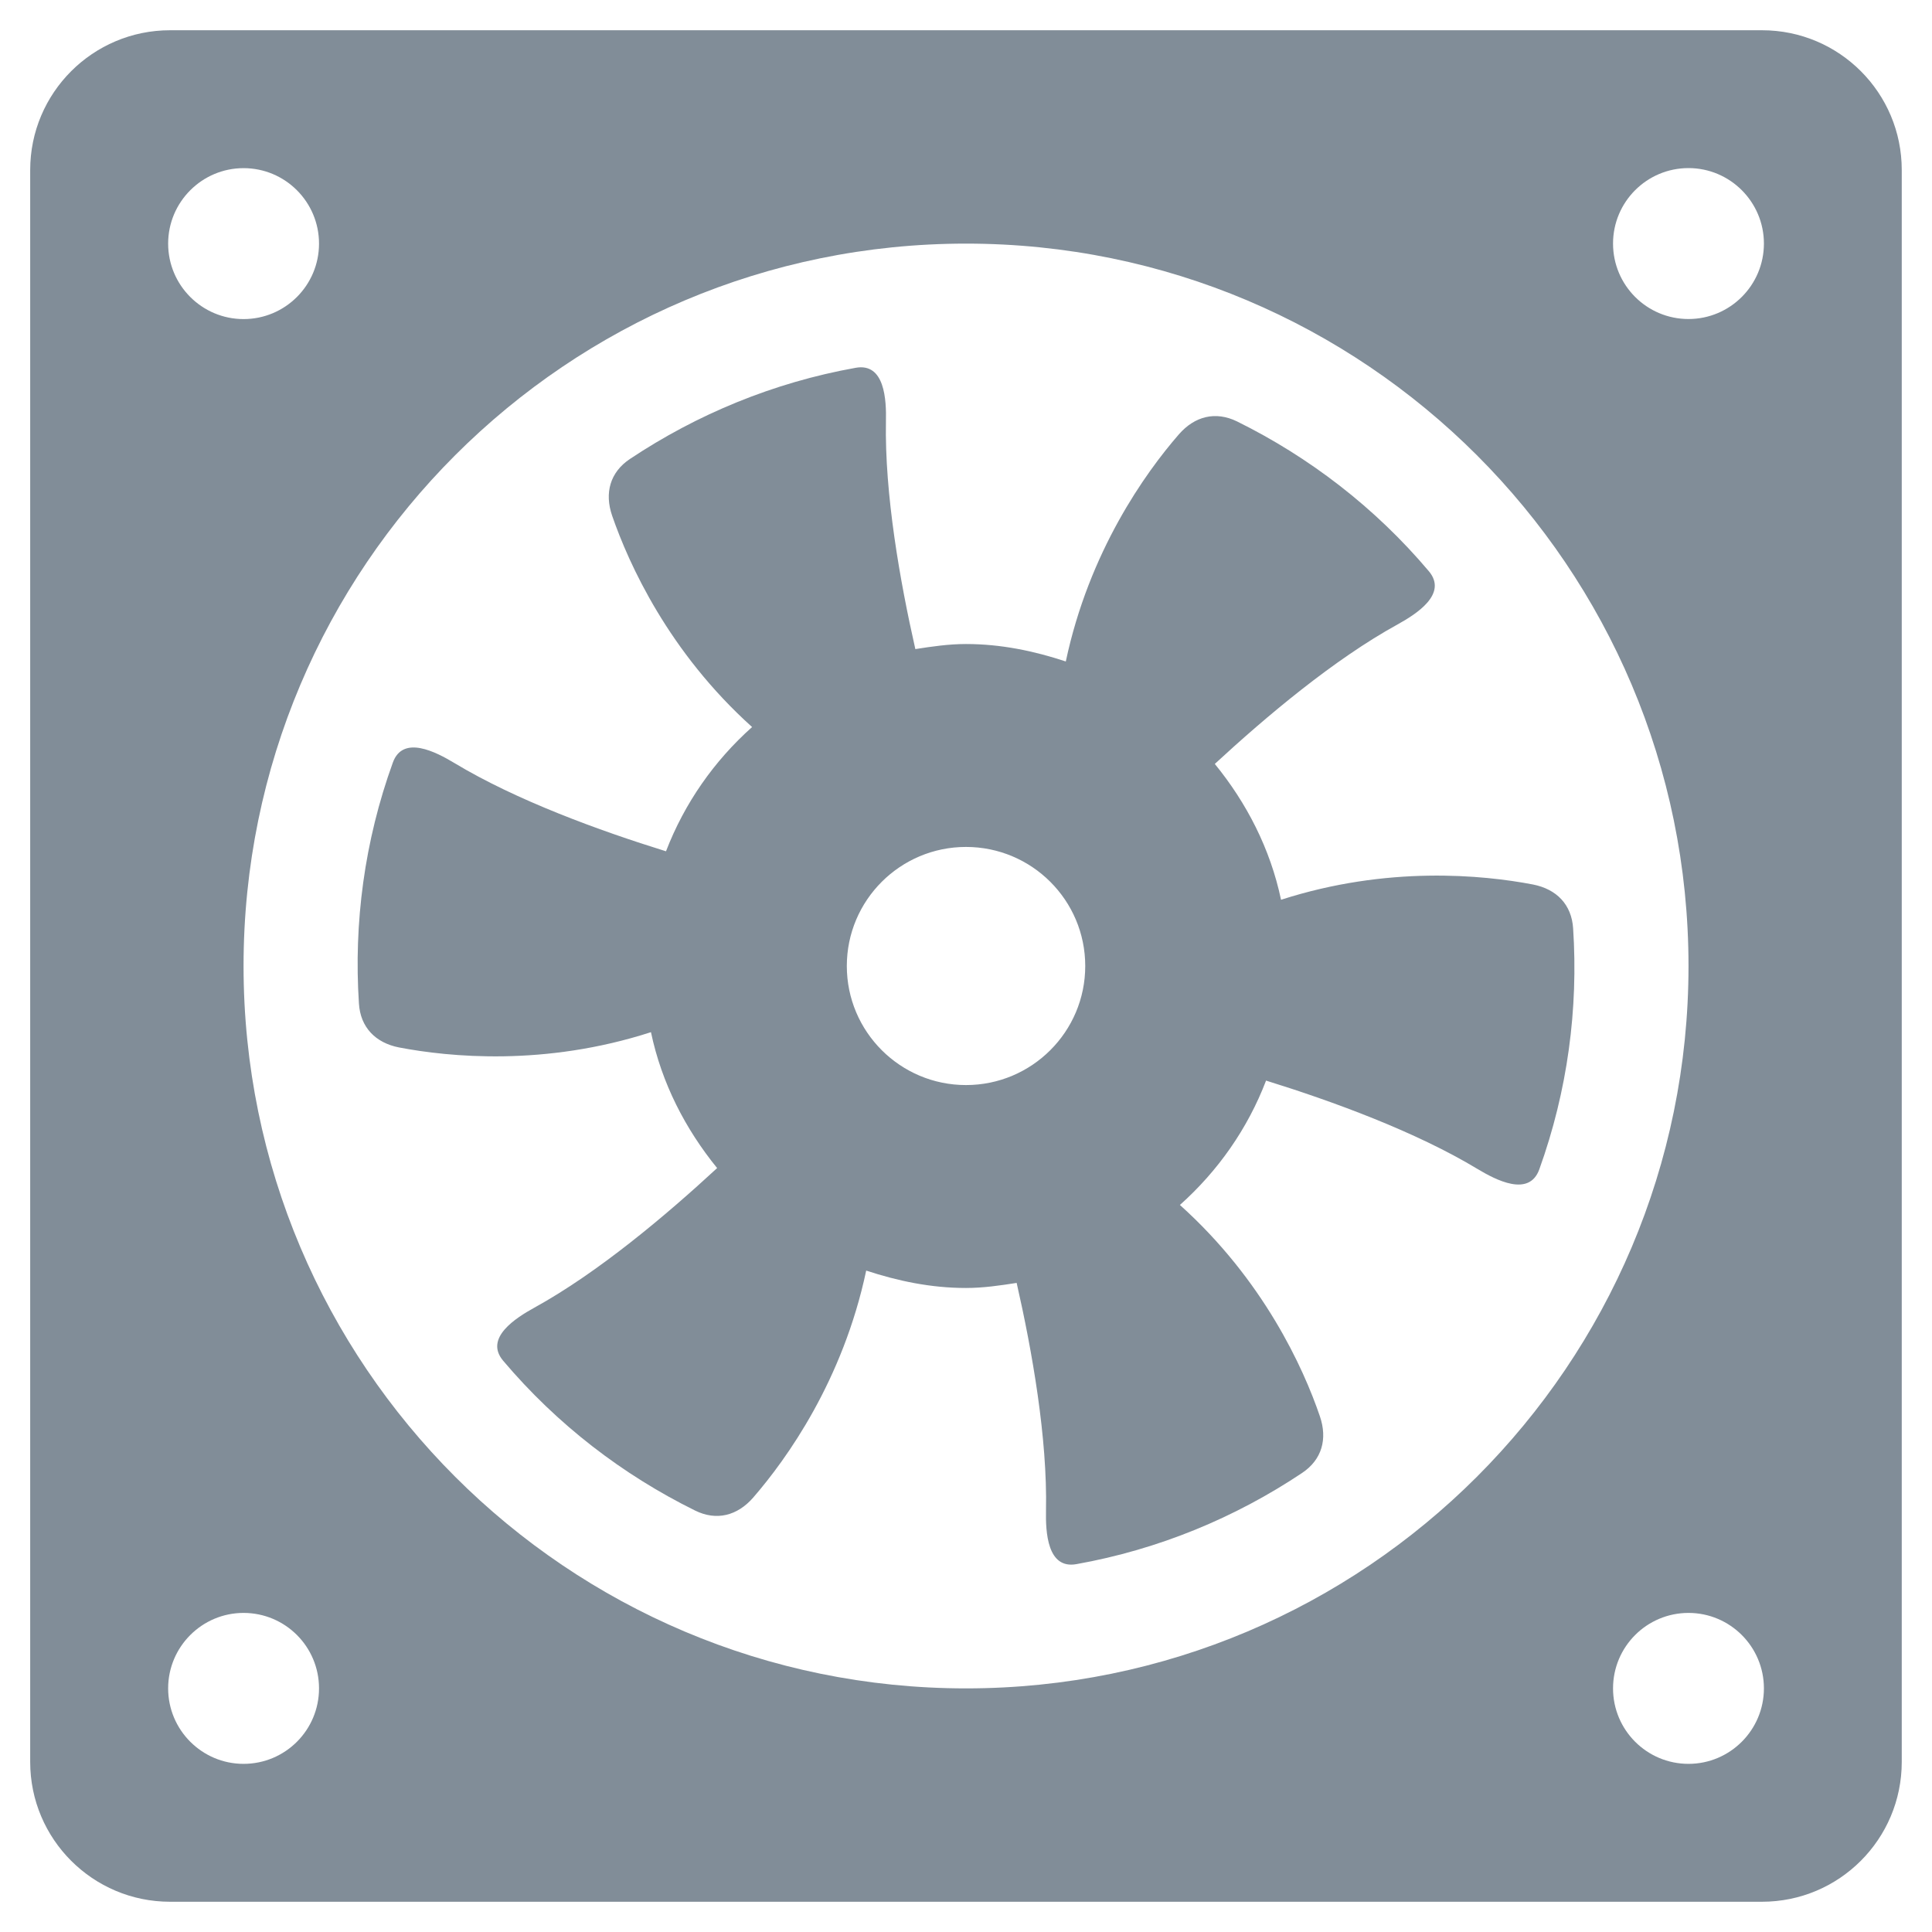 <svg width="32" height="32" xmlns="http://www.w3.org/2000/svg">
 <g>
  <title>background</title>
  <rect x="-1" y="-1" width="34" height="34" id="canvas_background" fill="none"/>
 </g>

 <g>
  <title>Layer 1</title>
  <path fill="#818d98" d="m29.185,0.501l-26.369,0c-1.278,0 -2.316,1.037 -2.316,2.316l0,26.366c0,1.279 1.038,2.316 2.316,2.316l26.368,0c1.279,0 2.315,-1.037 2.315,-2.316l0,-26.366c0.001,-1.279 -1.035,-2.316 -2.314,-2.316zm-25.151,2.284c0.691,0 1.25,0.56 1.25,1.25c0,0.69 -0.559,1.25 -1.25,1.25c-0.688,0 -1.249,-0.559 -1.249,-1.25c0,-0.69 0.561,-1.25 1.249,-1.25zm0,26.43c-0.688,0 -1.249,-0.56 -1.249,-1.25c0,-0.69 0.561,-1.25 1.249,-1.25c0.691,0 1.25,0.559 1.25,1.25c0,0.69 -0.558,1.25 -1.25,1.25zm11.966,-1.25c-6.607,0 -11.966,-5.357 -11.966,-11.965s5.359,-11.965 11.966,-11.965c6.608,0 11.967,5.357 11.967,11.965s-5.359,11.965 -11.967,11.965zm11.967,1.25c-0.691,0 -1.25,-0.56 -1.25,-1.25c0,-0.69 0.559,-1.25 1.25,-1.25c0.688,0 1.249,0.559 1.249,1.25c0,0.69 -0.561,1.25 -1.249,1.25zm0,-23.931c-0.691,0 -1.25,-0.559 -1.25,-1.25c0,-0.69 0.559,-1.25 1.25,-1.25c0.688,0 1.249,0.56 1.249,1.25c0,0.691 -0.561,1.25 -1.249,1.25z" id="svg_1"/>
  <path fill="#818d98" d="m26.056,15.378c-0.025,-0.396 -0.274,-0.651 -0.665,-0.728c-0.831,-0.159 -2.412,-0.315 -4.173,0.253c-0.178,-0.846 -0.57,-1.604 -1.097,-2.25c0.849,-0.784 1.97,-1.729 3.028,-2.311c0.309,-0.171 0.834,-0.503 0.518,-0.88c-0.894,-1.059 -1.983,-1.891 -3.176,-2.481c-0.359,-0.176 -0.704,-0.086 -0.965,0.213c-0.557,0.64 -1.487,1.941 -1.873,3.762c-0.523,-0.173 -1.073,-0.289 -1.653,-0.289c-0.287,0 -0.564,0.041 -0.839,0.084c-0.255,-1.125 -0.51,-2.57 -0.487,-3.773c0.008,-0.351 -0.018,-0.974 -0.502,-0.886c-1.362,0.244 -2.627,0.77 -3.737,1.509c-0.332,0.221 -0.425,0.566 -0.296,0.941c0.277,0.801 0.936,2.257 2.318,3.5c-0.628,0.561 -1.118,1.258 -1.426,2.058c-1.1,-0.341 -2.477,-0.842 -3.505,-1.462c-0.301,-0.181 -0.852,-0.471 -1.019,-0.008c-0.472,1.302 -0.649,2.661 -0.562,3.99c0.024,0.398 0.277,0.653 0.664,0.729c0.832,0.159 2.412,0.316 4.173,-0.253c0.178,0.847 0.57,1.604 1.096,2.251c-0.849,0.784 -1.969,1.729 -3.027,2.312c-0.308,0.17 -0.834,0.502 -0.518,0.878c0.894,1.058 1.982,1.891 3.179,2.482c0.356,0.176 0.701,0.086 0.962,-0.213c0.557,-0.642 1.487,-1.94 1.873,-3.761c0.523,0.172 1.072,0.288 1.652,0.288c0.289,0 0.564,-0.041 0.84,-0.084c0.256,1.125 0.511,2.568 0.486,3.771c-0.007,0.353 0.02,0.974 0.504,0.887c1.362,-0.243 2.629,-0.77 3.736,-1.509c0.332,-0.221 0.425,-0.565 0.296,-0.941c-0.273,-0.801 -0.934,-2.256 -2.318,-3.499c0.628,-0.561 1.121,-1.26 1.427,-2.06c1.101,0.342 2.476,0.844 3.504,1.465c0.302,0.181 0.852,0.47 1.021,0.007c0.47,-1.304 0.648,-2.663 0.561,-3.992zm-10.056,2.594c-1.089,0 -1.974,-0.883 -1.974,-1.972s0.885,-1.972 1.974,-1.972c1.09,0 1.975,0.883 1.975,1.972s-0.885,1.972 -1.975,1.972z" id="svg_2"/>
 </g>
</svg>
